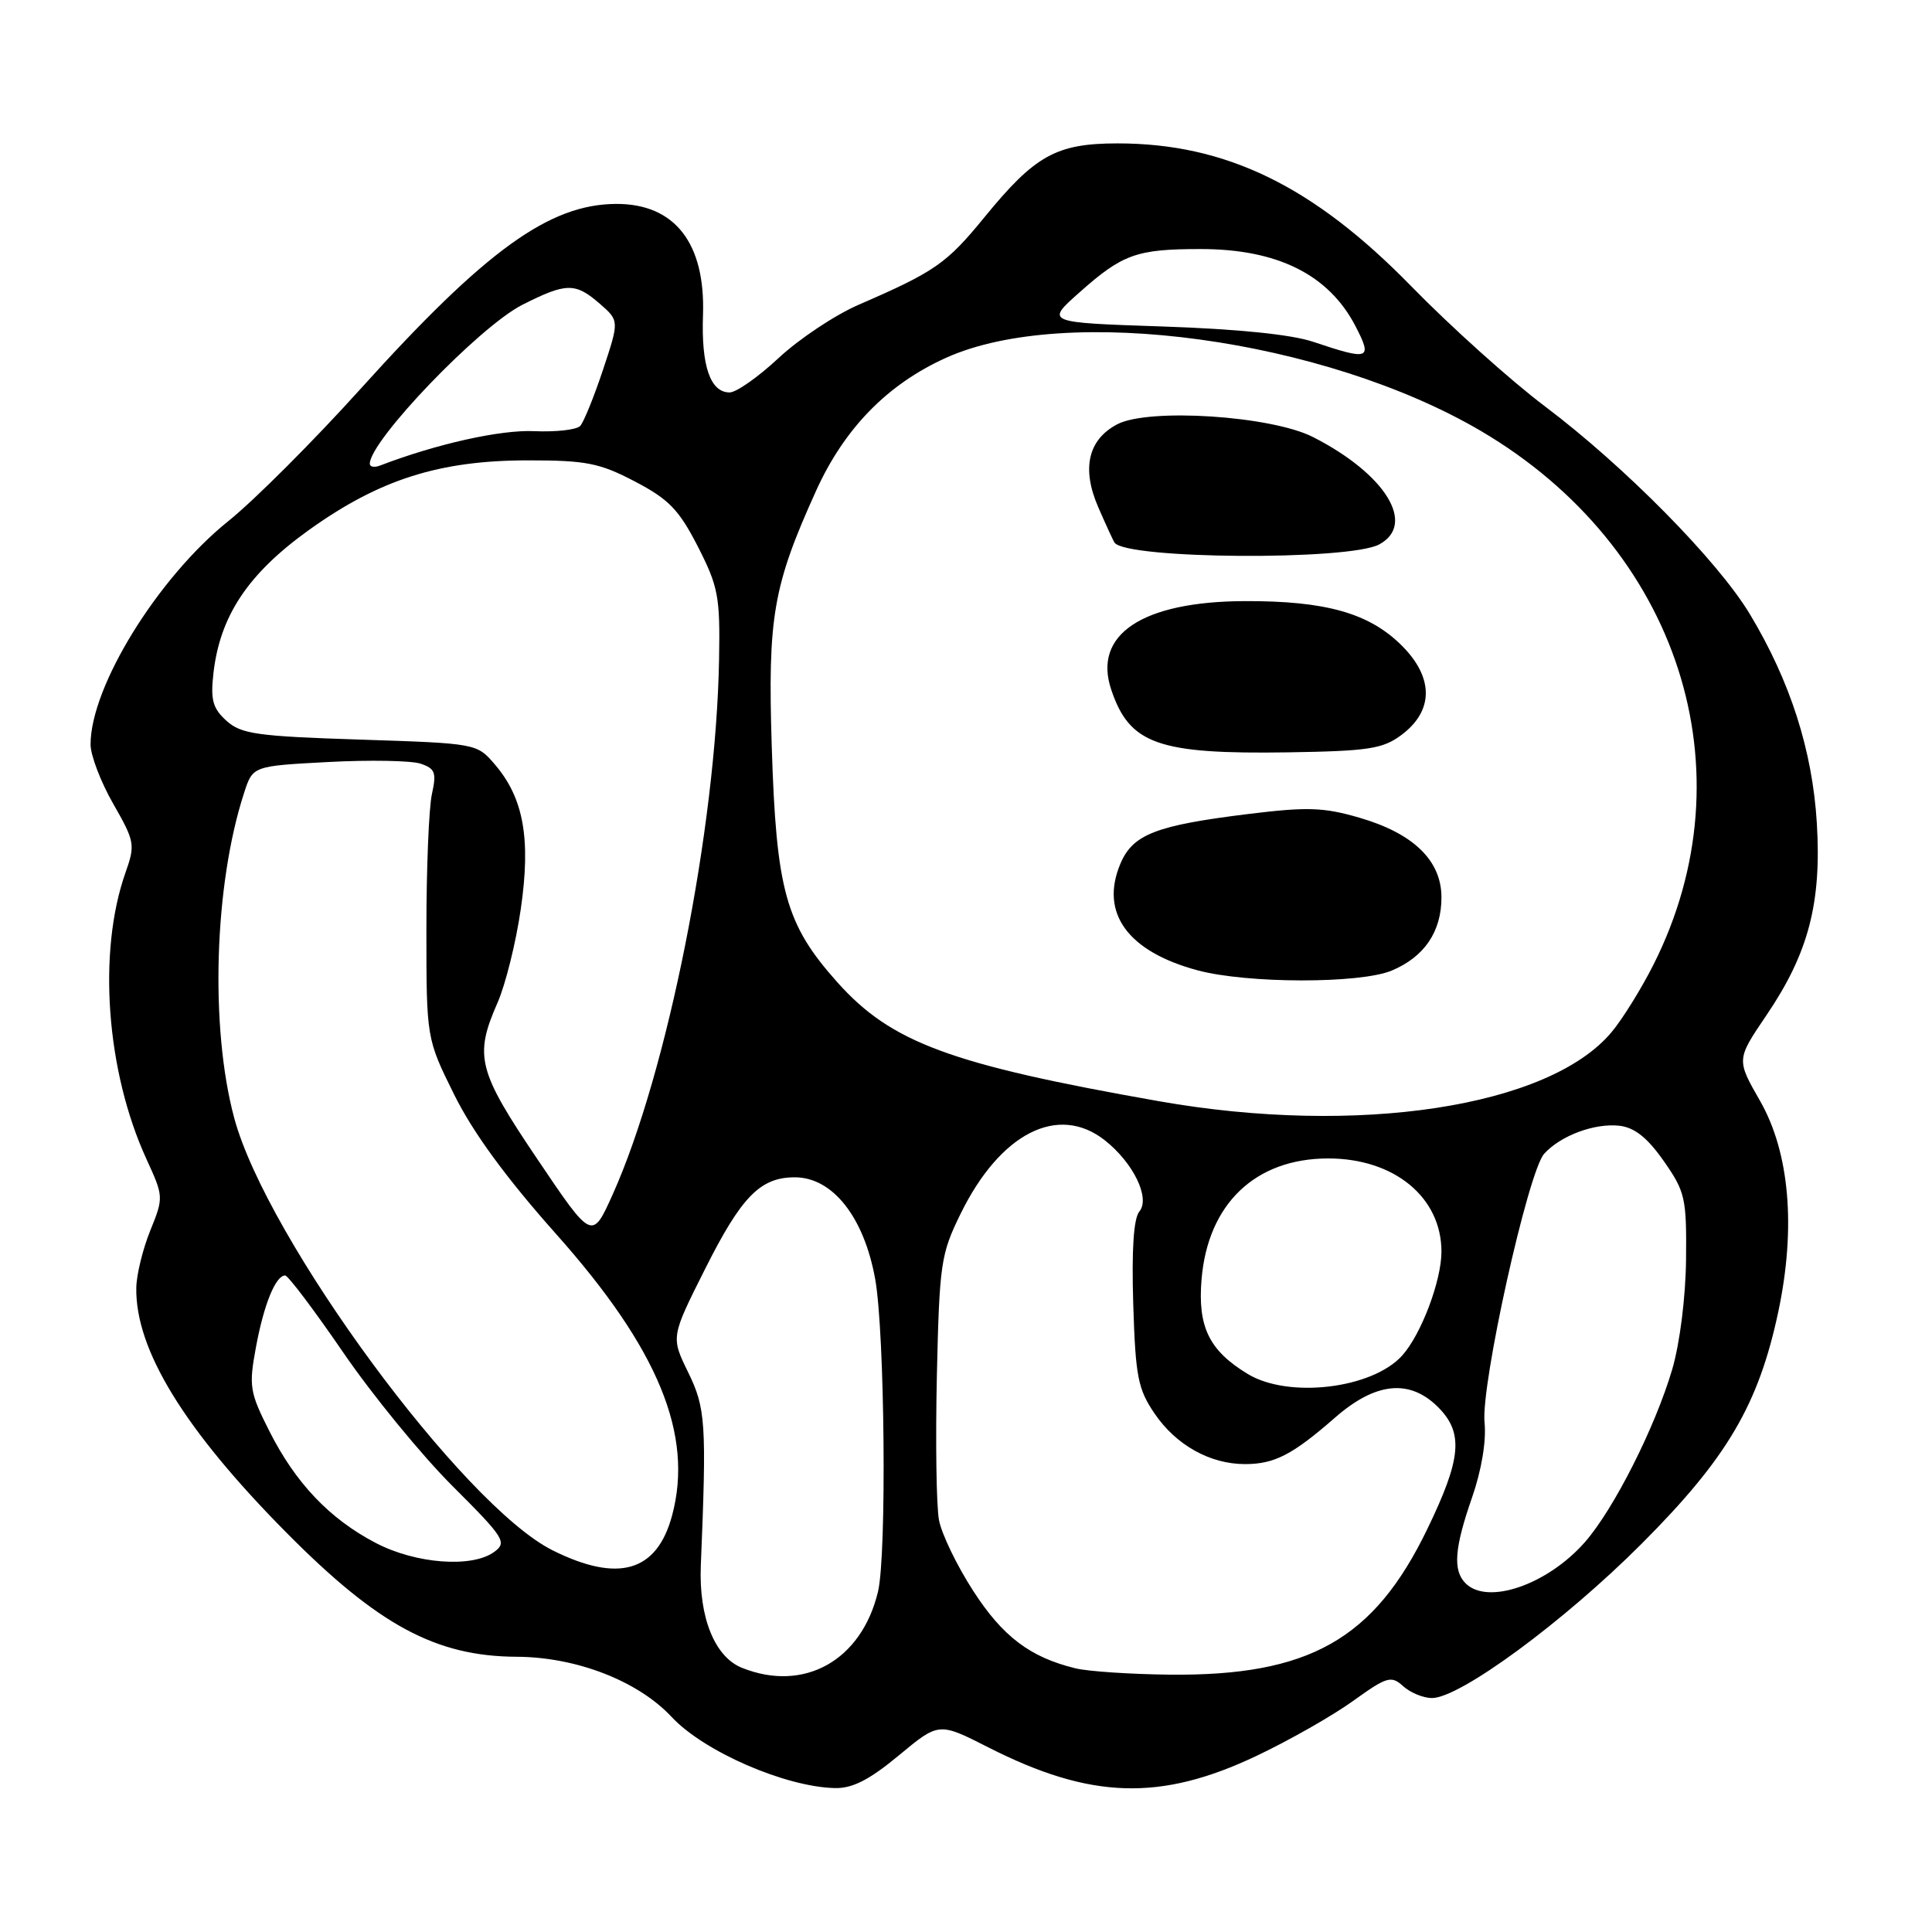 <?xml version="1.0" encoding="UTF-8" standalone="no"?>
<!DOCTYPE svg PUBLIC "-//W3C//DTD SVG 1.1//EN" "http://www.w3.org/Graphics/SVG/1.1/DTD/svg11.dtd" >
<svg xmlns="http://www.w3.org/2000/svg" xmlns:xlink="http://www.w3.org/1999/xlink" version="1.1" viewBox="0 0 256 256">
 <g >
 <path fill="currentColor"
d=" M 119.10 232.60 C 124.40 228.20 124.40 228.20 130.95 231.53 C 144.50 238.42 153.75 238.71 166.50 232.66 C 170.82 230.61 176.58 227.34 179.28 225.39 C 183.79 222.15 184.34 221.99 185.93 223.43 C 186.88 224.29 188.60 225.00 189.74 225.00 C 193.46 225.00 207.24 214.86 217.53 204.55 C 228.85 193.21 233.02 186.13 235.64 173.78 C 237.99 162.66 237.13 152.72 233.22 145.88 C 230.08 140.40 230.08 140.40 234.06 134.53 C 239.63 126.32 241.38 119.66 240.74 109.06 C 240.15 99.43 237.23 90.30 231.88 81.40 C 227.62 74.31 215.29 61.81 204.67 53.81 C 200.18 50.43 192.22 43.28 187.00 37.93 C 174.00 24.62 162.43 19.00 148.07 19.00 C 139.96 19.01 137.15 20.57 130.44 28.79 C 125.42 34.93 123.92 35.98 113.78 40.38 C 110.64 41.74 105.87 44.92 103.18 47.43 C 100.49 49.94 97.57 52.00 96.68 52.00 C 94.12 52.00 92.91 48.50 93.15 41.75 C 93.48 32.20 89.40 26.98 81.62 27.02 C 72.77 27.07 64.33 33.17 47.81 51.49 C 41.59 58.39 33.70 66.28 30.29 69.02 C 20.91 76.54 12.00 90.97 12.00 98.64 C 12.00 100.08 13.35 103.62 15.00 106.50 C 17.86 111.50 17.94 111.93 16.62 115.65 C 12.92 126.16 14.07 141.92 19.39 153.55 C 21.69 158.56 21.69 158.66 19.91 163.06 C 18.92 165.50 18.09 168.91 18.06 170.62 C 17.91 178.81 24.42 189.43 37.98 203.11 C 50.14 215.38 57.77 219.48 68.48 219.53 C 76.40 219.57 84.55 222.74 89.00 227.51 C 93.27 232.09 104.07 236.79 110.65 236.93 C 112.96 236.98 115.21 235.83 119.10 232.60 Z  M 98.30 220.99 C 94.70 219.54 92.59 214.30 92.86 207.50 C 93.64 188.55 93.51 186.60 91.18 181.83 C 88.90 177.16 88.90 177.16 93.42 168.16 C 98.25 158.54 100.74 156.00 105.32 156.00 C 110.33 156.00 114.49 161.27 115.97 169.50 C 117.24 176.59 117.51 206.02 116.34 210.90 C 114.16 220.04 106.53 224.30 98.30 220.99 Z  M 142.50 221.06 C 136.50 219.60 132.86 216.85 128.97 210.82 C 126.81 207.49 124.76 203.25 124.42 201.41 C 124.07 199.57 123.95 190.96 124.14 182.28 C 124.48 167.40 124.66 166.18 127.29 160.82 C 132.53 150.14 140.21 146.23 146.39 151.09 C 150.17 154.07 152.45 158.75 150.97 160.53 C 150.21 161.45 149.94 165.58 150.16 172.79 C 150.46 182.42 150.78 184.07 153.00 187.32 C 155.84 191.49 160.34 194.00 164.97 194.00 C 168.88 194.00 171.27 192.76 176.89 187.85 C 182.27 183.14 186.77 182.68 190.55 186.45 C 193.95 189.86 193.66 193.24 189.13 202.60 C 182.05 217.25 173.45 222.10 154.93 221.90 C 149.75 221.84 144.15 221.47 142.50 221.06 Z  M 194.20 209.80 C 192.49 208.09 192.71 205.15 195.06 198.41 C 196.31 194.81 196.96 190.93 196.71 188.50 C 196.20 183.52 202.48 155.24 204.61 152.88 C 206.79 150.47 211.31 148.79 214.60 149.17 C 216.60 149.41 218.30 150.76 220.46 153.85 C 223.30 157.91 223.49 158.76 223.41 166.85 C 223.36 171.87 222.59 177.99 221.58 181.44 C 219.32 189.12 213.84 199.97 210.01 204.34 C 205.05 209.98 197.12 212.72 194.20 209.80 Z  M 73.23 205.43 C 61.37 199.52 35.37 164.22 31.04 148.16 C 27.80 136.13 28.38 117.20 32.35 105.04 C 33.50 101.50 33.50 101.50 43.50 100.97 C 49.00 100.68 54.50 100.78 55.73 101.19 C 57.66 101.84 57.86 102.38 57.23 105.22 C 56.83 107.02 56.50 115.05 56.50 123.06 C 56.50 137.61 56.50 137.61 60.19 145.06 C 62.68 150.08 67.07 156.08 73.71 163.54 C 87.25 178.75 91.93 190.13 89.05 200.83 C 87.04 208.28 81.94 209.77 73.23 205.43 Z  M 49.81 204.46 C 43.70 201.28 39.17 196.53 35.69 189.63 C 33.08 184.47 32.96 183.68 33.91 178.53 C 34.96 172.84 36.53 168.99 37.79 169.01 C 38.18 169.02 41.65 173.62 45.50 179.24 C 49.35 184.86 55.84 192.79 59.92 196.87 C 66.85 203.79 67.22 204.37 65.48 205.64 C 62.55 207.78 55.10 207.22 49.81 204.46 Z  M 165.30 182.04 C 160.21 178.94 158.69 175.81 159.21 169.54 C 160.04 159.52 166.34 153.50 176.00 153.50 C 184.75 153.50 191.00 158.65 191.00 165.85 C 191.00 169.70 188.32 176.80 185.81 179.60 C 181.85 184.02 170.72 185.35 165.30 182.04 Z  M 71.23 153.63 C 63.31 141.90 62.81 139.96 65.92 132.88 C 66.98 130.47 68.37 124.87 69.01 120.43 C 70.36 111.12 69.38 105.72 65.55 101.27 C 63.19 98.51 63.10 98.50 47.69 98.00 C 34.03 97.56 31.94 97.26 30.00 95.50 C 28.19 93.86 27.88 92.74 28.28 89.22 C 29.14 81.62 32.85 76.04 40.89 70.26 C 50.27 63.53 58.21 61.00 69.99 61.00 C 77.66 61.00 79.45 61.35 84.13 63.80 C 88.62 66.15 89.96 67.53 92.47 72.42 C 95.18 77.74 95.43 79.05 95.28 87.38 C 94.89 109.72 88.43 142.17 81.17 158.30 C 78.45 164.34 78.45 164.34 71.23 153.63 Z  M 153.59 145.92 C 125.88 141.04 118.08 138.15 110.92 130.12 C 104.10 122.47 102.86 118.02 102.26 98.90 C 101.72 81.73 102.43 77.63 108.14 65.02 C 111.89 56.75 117.60 50.90 125.38 47.40 C 141.30 40.23 175.45 44.91 196.20 57.09 C 222.45 72.51 232.04 102.16 219.09 127.83 C 217.46 131.06 214.95 135.10 213.51 136.80 C 205.19 146.70 179.89 150.55 153.59 145.92 Z  M 184.40 128.61 C 188.73 126.80 191.00 123.46 191.00 118.91 C 191.00 114.03 187.29 110.43 180.13 108.35 C 175.40 106.97 173.21 106.90 165.48 107.85 C 153.12 109.37 150.09 110.55 148.44 114.49 C 145.73 120.98 149.43 126.08 158.67 128.57 C 165.26 130.34 180.20 130.36 184.40 128.61 Z  M 185.68 97.40 C 189.98 94.20 190.01 89.81 185.76 85.56 C 181.44 81.24 175.68 79.61 164.90 79.65 C 151.36 79.71 144.79 84.07 147.24 91.37 C 149.66 98.61 153.44 99.95 170.68 99.69 C 181.32 99.52 183.22 99.23 185.68 97.40 Z  M 182.75 72.14 C 187.70 69.48 183.60 62.82 174.00 57.92 C 168.47 55.09 152.16 54.03 148.02 56.23 C 144.17 58.27 143.30 62.09 145.52 67.20 C 146.55 69.56 147.52 71.68 147.69 71.91 C 149.27 74.10 178.72 74.30 182.75 72.14 Z  M 49.00 61.45 C 49.00 58.39 63.50 43.29 69.21 40.39 C 75.05 37.44 76.22 37.42 79.48 40.25 C 82.06 42.50 82.06 42.50 79.90 49.00 C 78.71 52.58 77.35 55.92 76.89 56.43 C 76.42 56.95 73.66 57.26 70.77 57.13 C 66.31 56.93 57.84 58.82 50.38 61.68 C 49.62 61.98 49.00 61.87 49.00 61.45 Z  M 174.00 45.29 C 171.12 44.32 163.92 43.59 154.02 43.26 C 138.53 42.74 138.53 42.74 143.02 38.76 C 148.74 33.67 150.60 33.00 159.10 33.00 C 169.26 33.00 176.05 36.38 179.60 43.20 C 181.90 47.64 181.47 47.80 174.00 45.29 Z "/>
</g>
</svg>